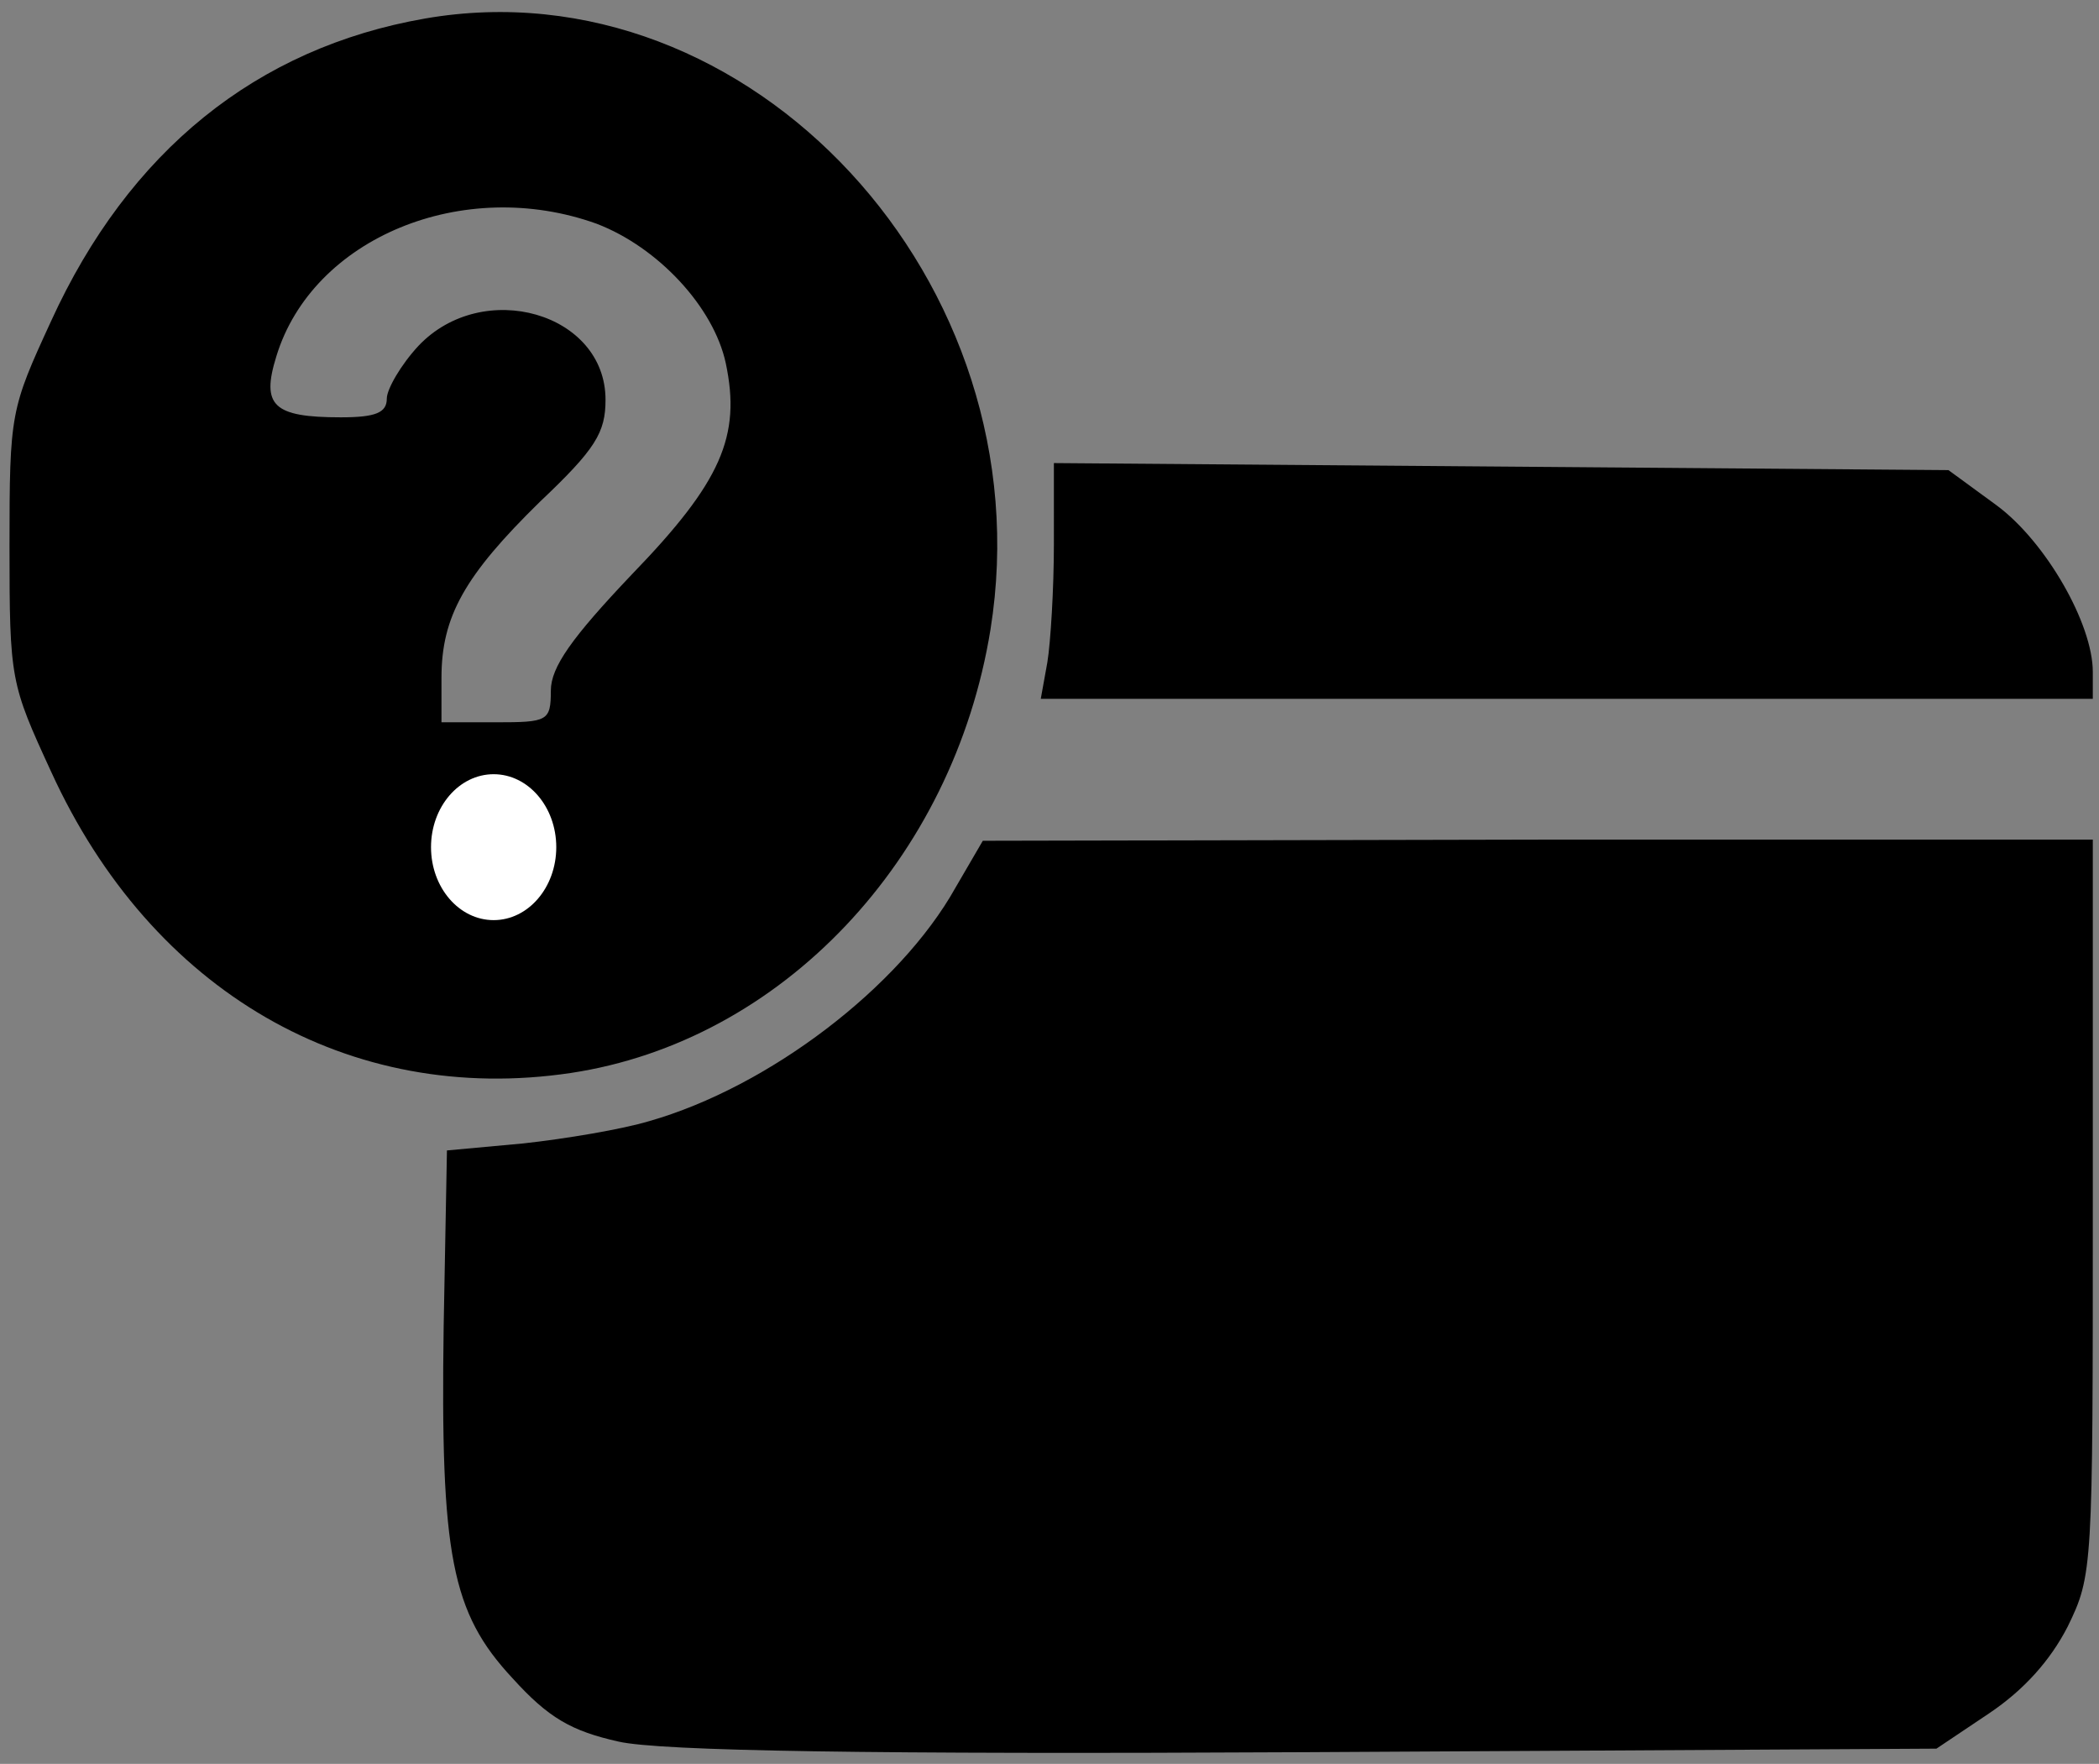 <?xml version="1.0" encoding="UTF-8" standalone="no"?>
<svg
  height="200pt"
  id="svg12"
  inkscape:version="1.2.1 (9c6d41e410, 2022-07-14)"
  preserveAspectRatio="xMidYMid meet"
  sodipodi:docname="unknown.svg"
  version="1.0"
  viewBox="0 0 238 200"
  width="238pt"
  xmlns="http://www.w3.org/2000/svg"
  xmlns:inkscape="http://www.inkscape.org/namespaces/inkscape"
  xmlns:sodipodi="http://sodipodi.sourceforge.net/DTD/sodipodi-0.dtd"
>
  <rect x="0" y="0" width="238" height="200" fill="#808080" stroke="none"/>
  <defs
    id="defs16"/>
  <sodipodi:namedview
    bordercolor="#000000"
    borderopacity="0.25"
    id="namedview14"
    inkscape:current-layer="svg12"
    inkscape:cx="208.0446"
    inkscape:cy="151.01553"
    inkscape:deskcolor="#d1d1d1"
    inkscape:document-units="pt"
    inkscape:pagecheckerboard="0"
    inkscape:pageopacity="0.0"
    inkscape:showpageshadow="2"
    inkscape:window-height="1017"
    inkscape:window-maximized="1"
    inkscape:window-width="1920"
    inkscape:window-x="-8"
    inkscape:window-y="-8"
    inkscape:zoom="1.569375"
    pagecolor="#ffffff"
    showgrid="false"/>
  <g
    fill="#000000"
    id="g10"
    stroke="none"
    transform="matrix(0.124,0,0,-0.133,-28.062,233.52)">
    <path
      d="m 615,1740 c -154,-25 -271,-113 -342,-258 -37,-75 -38,-78 -38,-192 0,-114 1,-117 38,-192 92,-188 273,-285 475,-257 193,27 350,182 384,378 51,296 -220,569 -517,521 z m 157,-175 c 56,-20 107,-71 118,-119 14,-62 -4,-101 -86,-180 -55,-54 -74,-79 -74,-99 0,-26 -3,-27 -50,-27 h -50 v 38 c 0,52 21,87 90,150 51,45 60,59 60,87 0,74 -112,104 -171,46 -16,-16 -29,-37 -29,-45 0,-12 -10,-16 -42,-16 -62,0 -73,10 -59,52 33,101 171,154 293,113 z"
      id="path4"/>
    <path
      d="m 1190,1292 c 0,-38 -3,-84 -6,-101 l -6,-31 h 481 481 v 23 c 0,41 -43,111 -88,142 l -44,30 -409,3 -409,3 z"
      id="path6"/>
    <path
      d="M 1100,999 C 1049,914 929,829 820,800 795,793 744,785 705,781 l -70,-6 -3,-150 c -3,-195 7,-244 63,-300 33,-34 54,-45 97,-54 38,-8 229,-11 630,-9 l 575,3 48,30 c 32,20 56,45 72,74 23,44 23,49 23,358 v 313 h -507 l -508,-1 z"
      id="path8"/>
  </g>
  <ellipse
    cx="55.973"
    cy="96.058"
    id="path2305"
    rx="7.101"
    ry="8.273"
    style="fill:#ffffff;fill-opacity:1;fill-rule:evenodd;stroke-width:0.963"/>
</svg>
